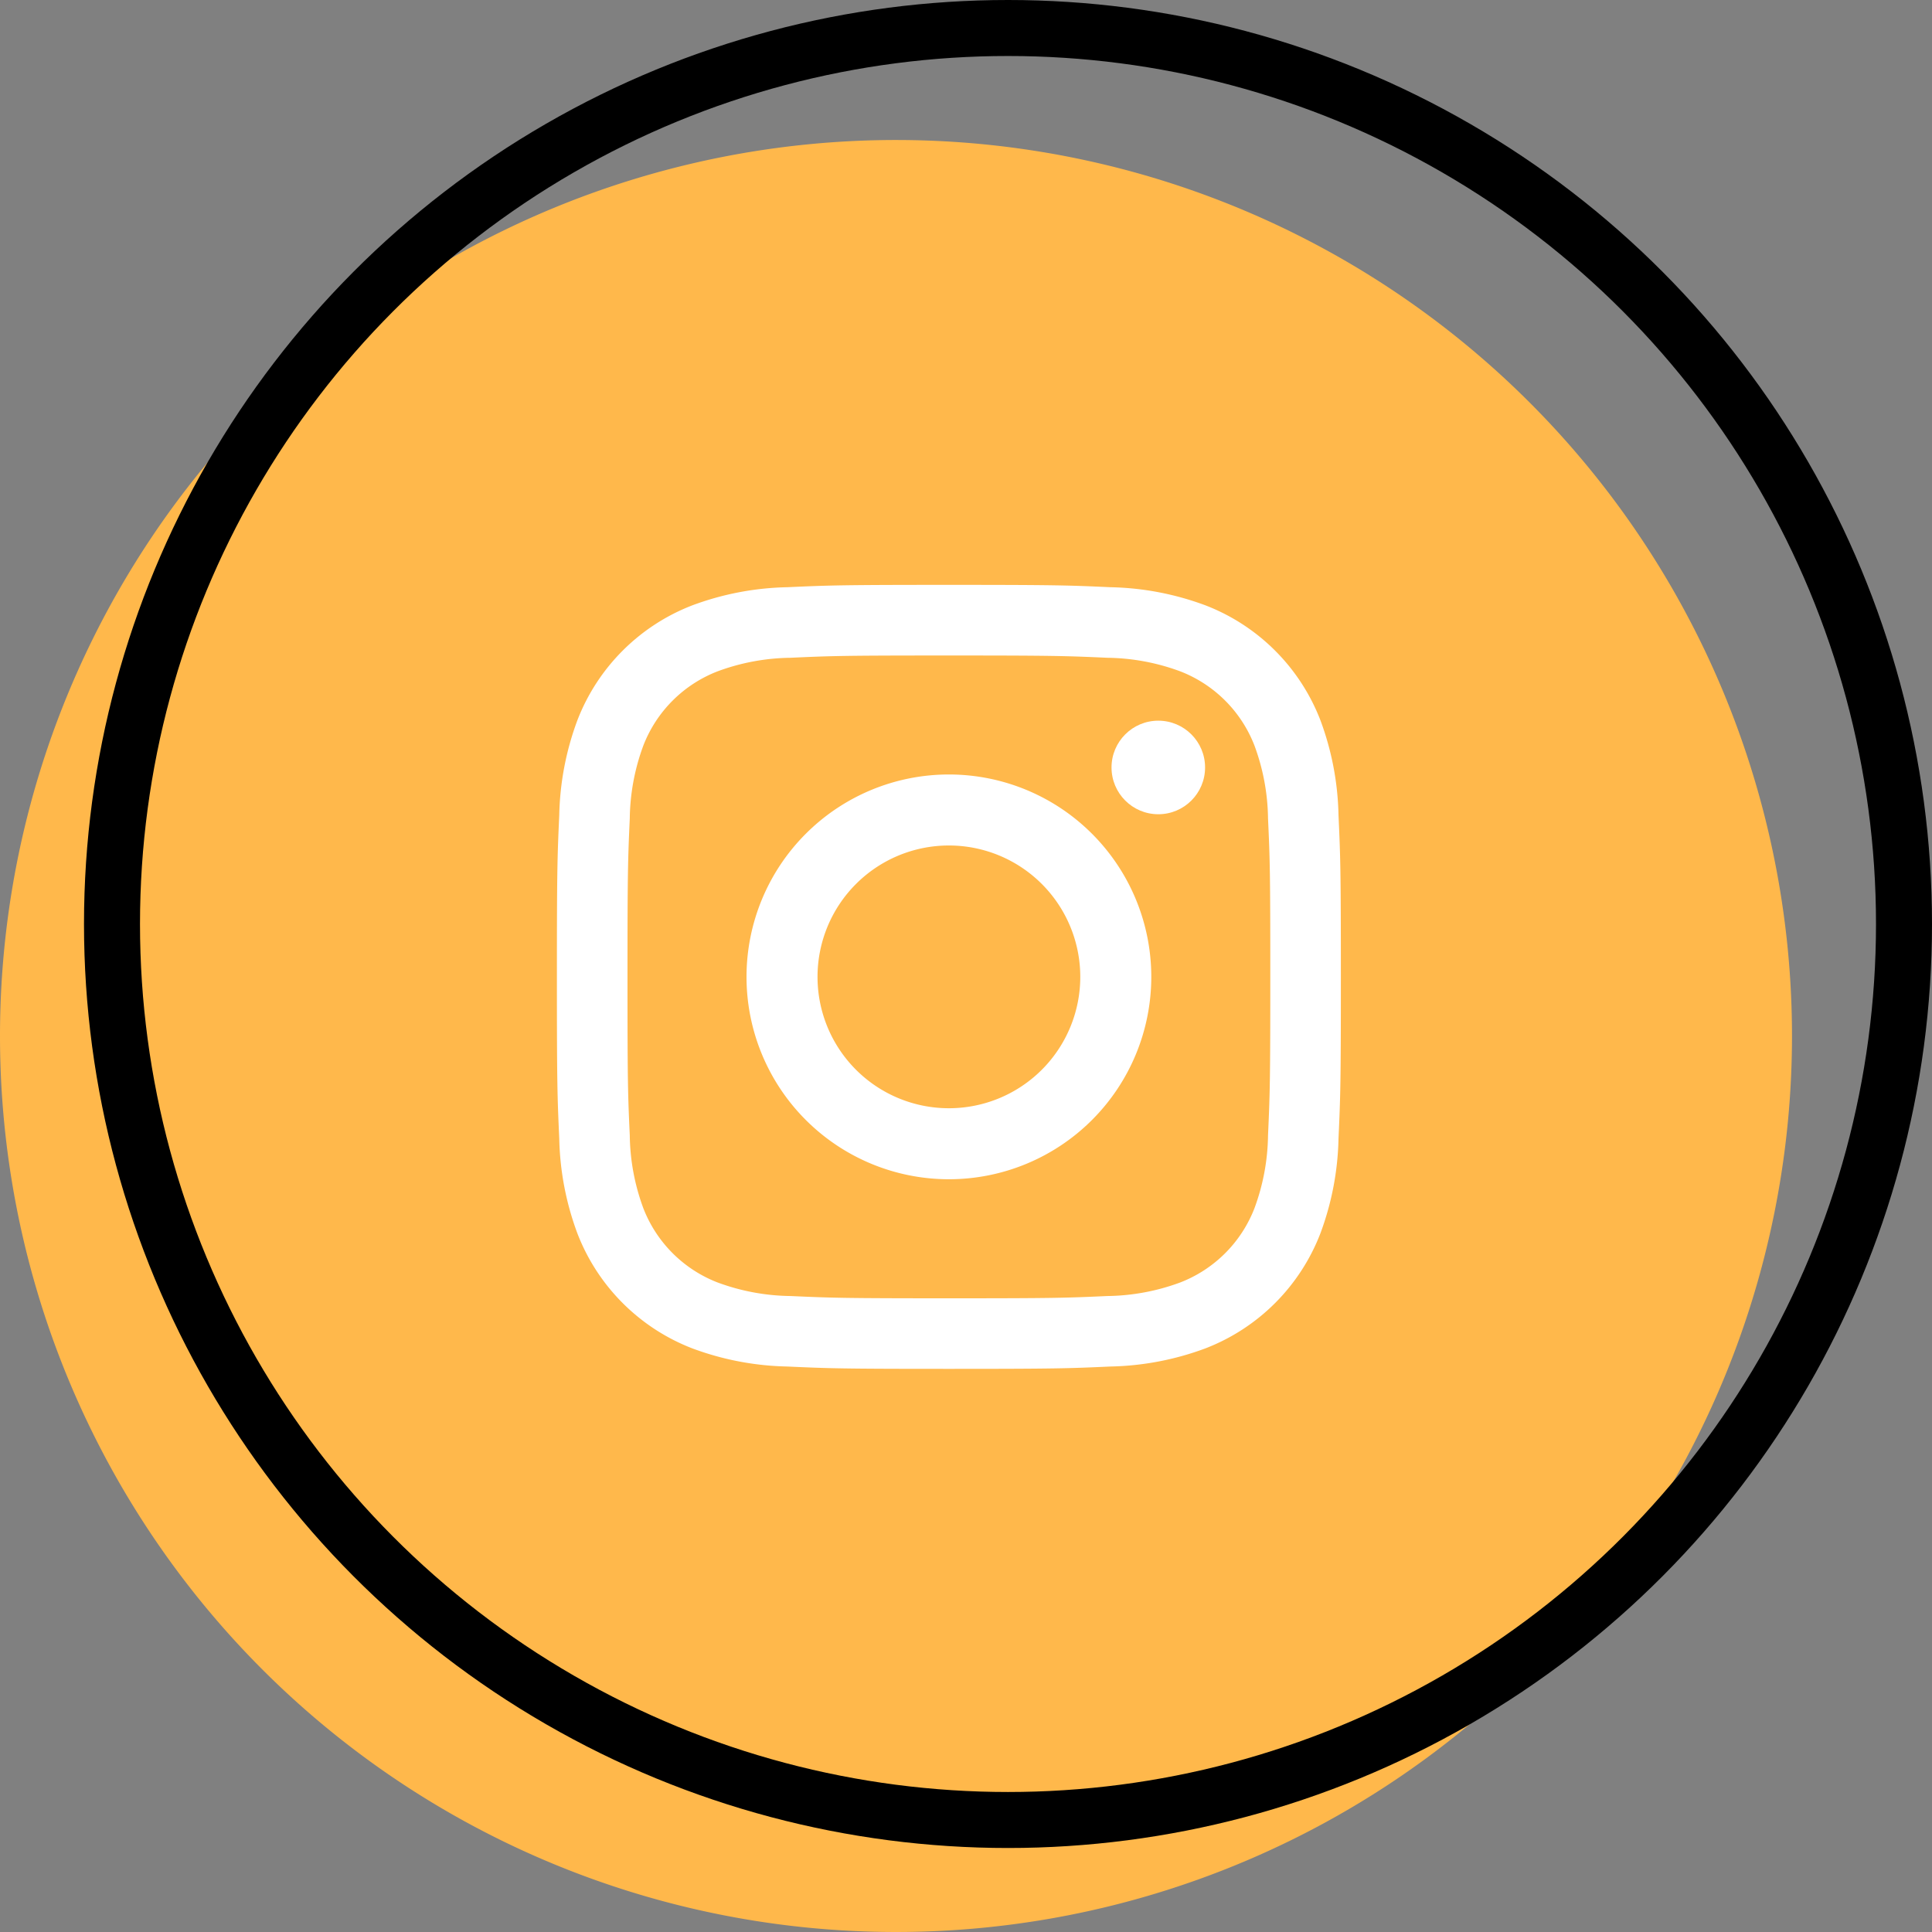 <svg xmlns="http://www.w3.org/2000/svg" width="51.75" height="51.75" viewBox="0 0 51.75 51.75">
  <rect x="0" y="0" width="51.75" height="51.75" fill="#808080" stroke="none"/>
  <g id="Сгруппировать_15" data-name="Сгруппировать 15" transform="translate(-975 -4104.25)">
    <g id="Сгруппировать_14" data-name="Сгруппировать 14">
      <path id="Контур_6" data-name="Контур 6" d="M24,0A24,24,0,1,1,0,24,24,24,0,0,1,24,0Z" transform="translate(975 4108)" fill="#ffb84b"/>
      <circle id="Эллипс_12" data-name="Эллипс 12" cx="24" cy="24" r="24" transform="translate(978 4105)" fill="none" stroke="#000" stroke-linecap="round" stroke-miterlimit="10" stroke-width="1.5"/>
    </g>
    <g id="Сгруппировать_8" data-name="Сгруппировать 8" transform="translate(985.838 4115.837)">
      <path id="Контур_2" data-name="Контур 2" d="M14.579,5.971c2.8,0,3.136.011,4.243.061a5.812,5.812,0,0,1,1.95.362,3.477,3.477,0,0,1,1.993,1.993,5.812,5.812,0,0,1,.362,1.95c.051,1.107.061,1.439.061,4.243s-.011,3.136-.061,4.243a5.812,5.812,0,0,1-.362,1.95,3.477,3.477,0,0,1-1.993,1.993,5.812,5.812,0,0,1-1.95.362c-1.107.051-1.439.061-4.243.061s-3.136-.011-4.243-.061a5.812,5.812,0,0,1-1.95-.362,3.477,3.477,0,0,1-1.993-1.993,5.812,5.812,0,0,1-.362-1.95c-.051-1.107-.061-1.439-.061-4.243s.011-3.136.061-4.243a5.811,5.811,0,0,1,.362-1.95A3.477,3.477,0,0,1,8.386,6.394a5.811,5.811,0,0,1,1.95-.362c1.107-.051,1.439-.061,4.243-.061m0-1.892c-2.852,0-3.209.012-4.329.063A7.707,7.707,0,0,0,7.7,4.63,5.369,5.369,0,0,0,4.63,7.7a7.707,7.707,0,0,0-.488,2.549c-.051,1.12-.063,1.477-.063,4.329s.012,3.209.063,4.329a7.707,7.707,0,0,0,.488,2.549A5.369,5.369,0,0,0,7.7,24.528a7.707,7.707,0,0,0,2.549.488c1.12.051,1.477.063,4.329.063s3.209-.012,4.329-.063a7.707,7.707,0,0,0,2.549-.488,5.369,5.369,0,0,0,3.071-3.071,7.707,7.707,0,0,0,.488-2.549c.051-1.12.063-1.477.063-4.329s-.012-3.209-.063-4.329A7.707,7.707,0,0,0,24.528,7.7,5.369,5.369,0,0,0,21.457,4.63a7.707,7.707,0,0,0-2.549-.488c-1.12-.051-1.477-.063-4.329-.063Z" transform="translate(0 0)" fill="#fff"/>
      <path id="Контур_3" data-name="Контур 3" d="M132.056,126.635a5.421,5.421,0,1,0,5.421,5.421A5.421,5.421,0,0,0,132.056,126.635Zm0,8.94a3.519,3.519,0,1,1,3.519-3.519A3.519,3.519,0,0,1,132.056,135.575Z" transform="translate(-117.477 -117.477)" fill="#fff"/>
      <circle id="Эллипс_10" data-name="Эллипс 10" cx="1.253" cy="1.253" r="1.253" transform="translate(18.935 7.717)" fill="#fff"/>
    </g>
  </g>
</svg>
